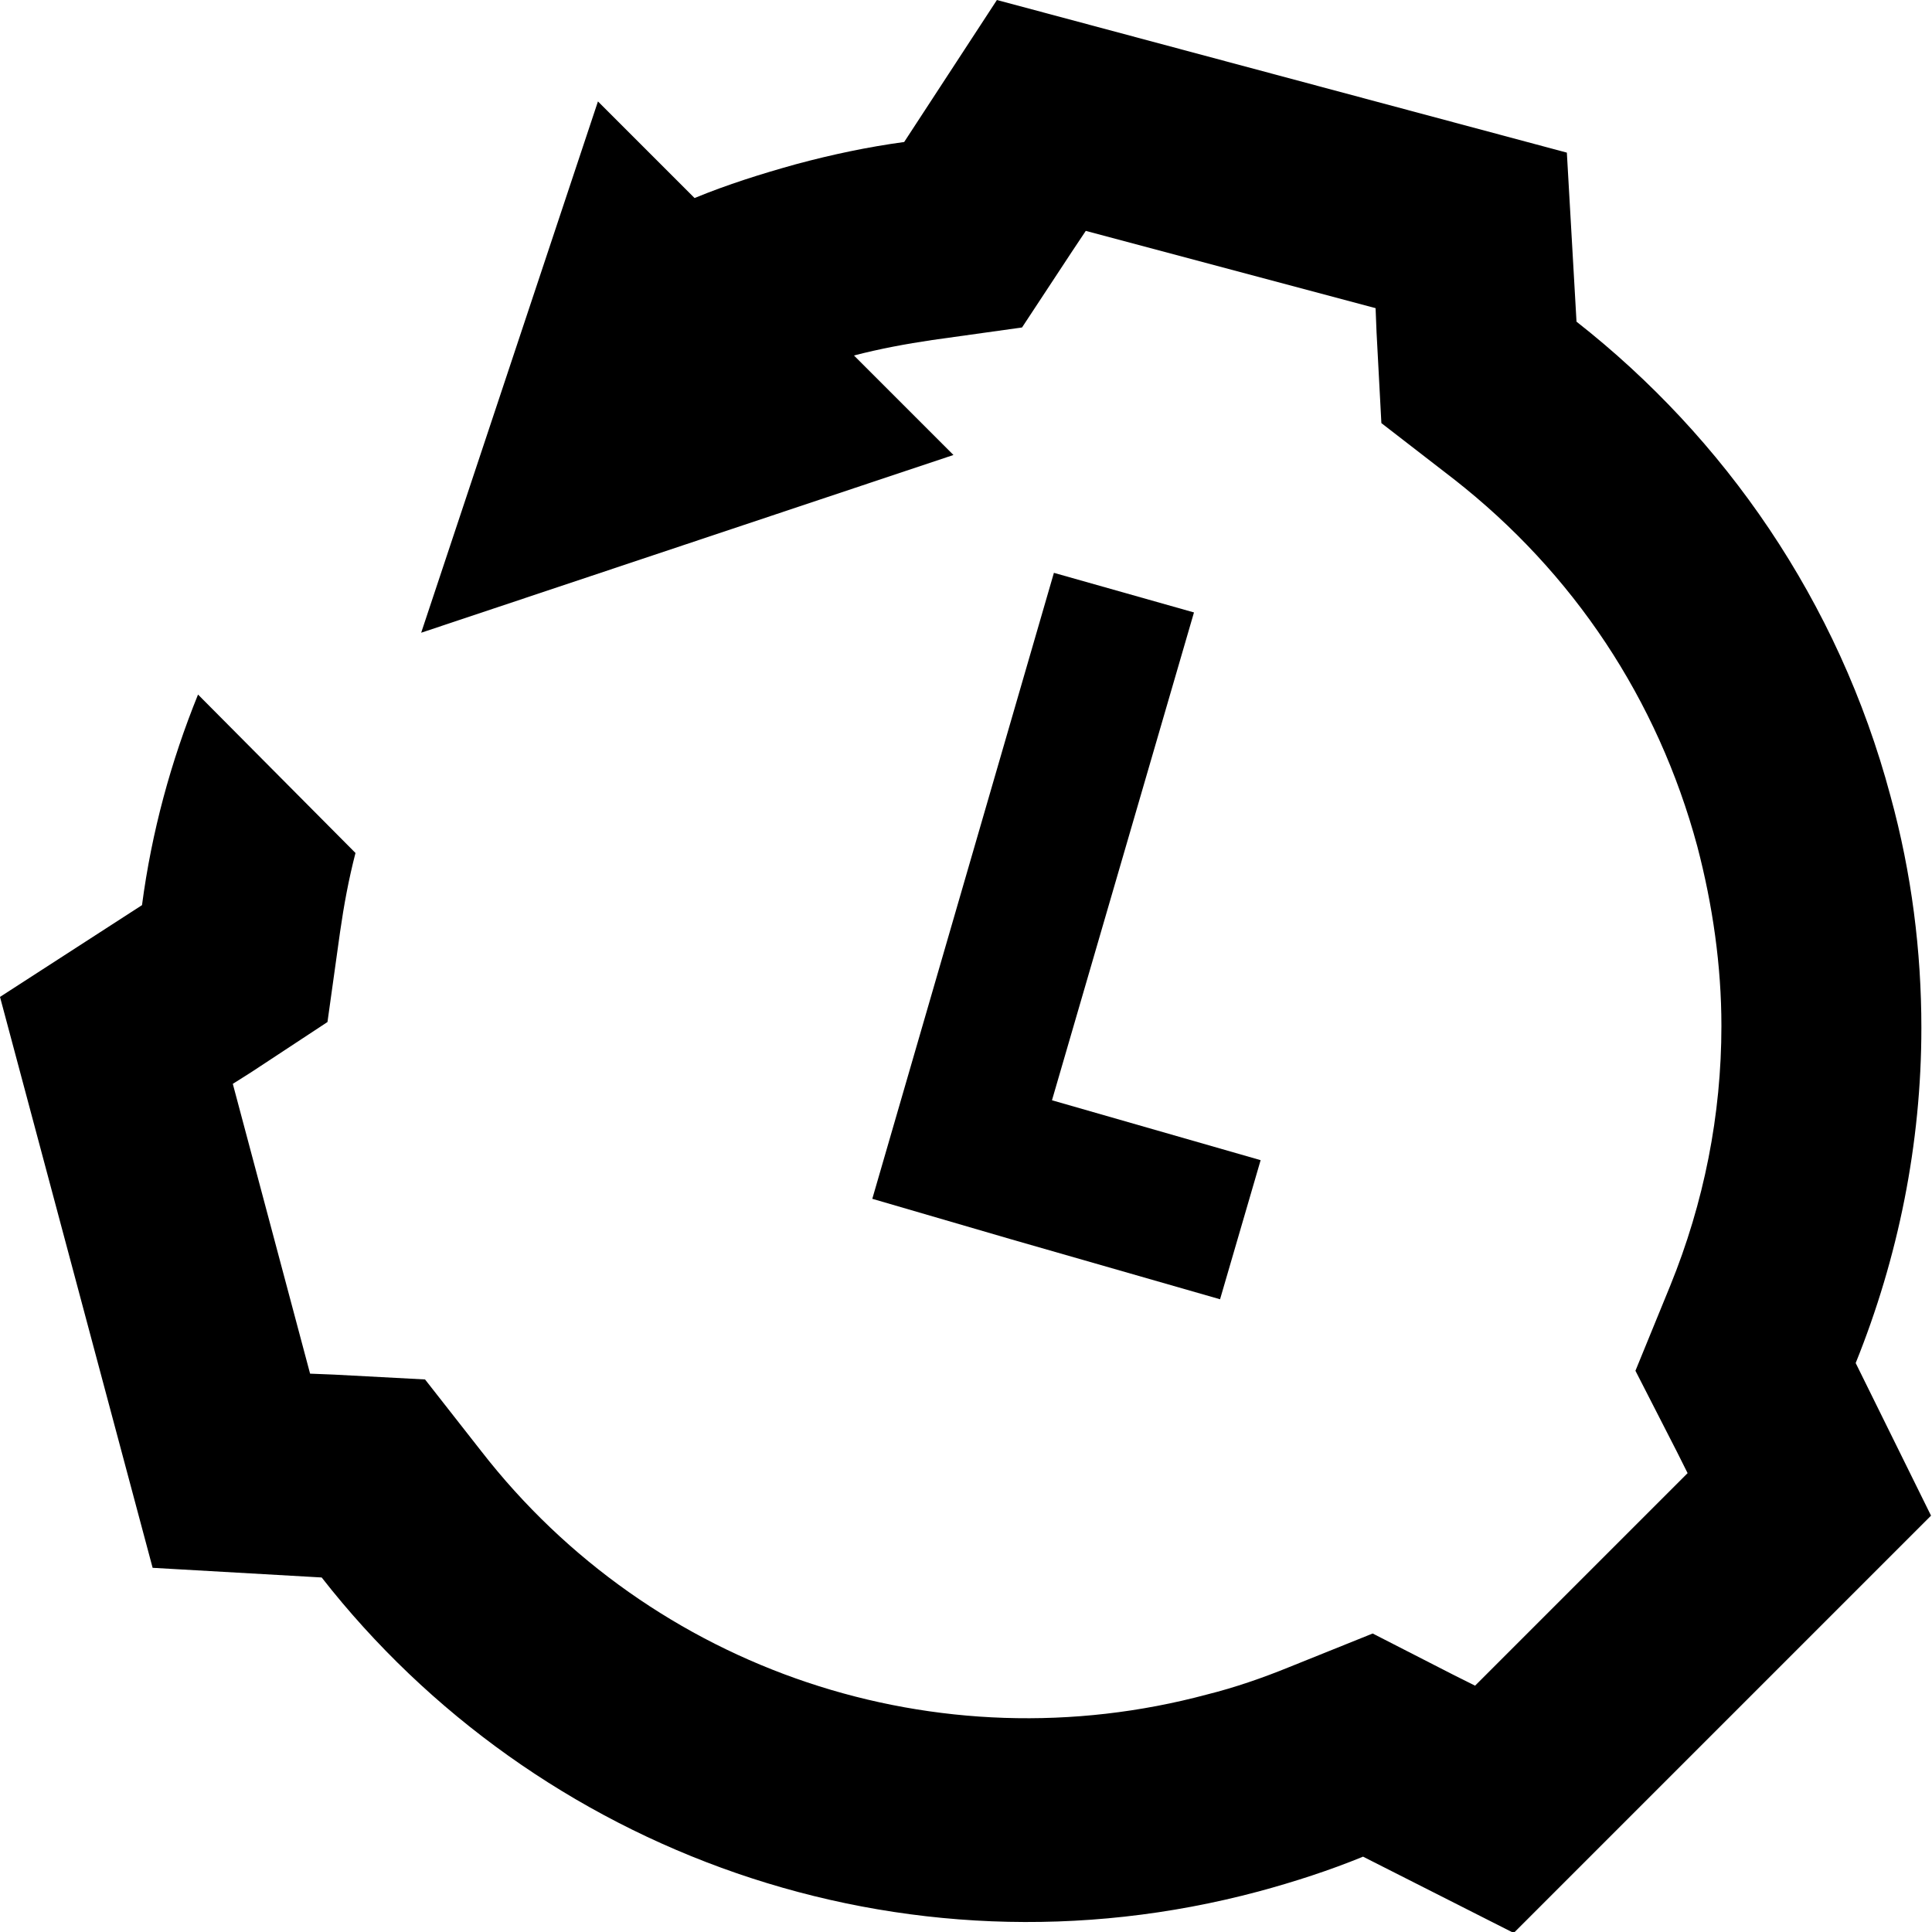 <?xml version='1.0' encoding='utf-8'?><svg xmlns="http://www.w3.org/2000/svg" xmlns:xlink="http://www.w3.org/1999/xlink" id="History-Icon" x="0" y="0" baseProfile="tiny" overflow="visible" version="1.2" viewBox="0 0 200 200" xml:space="preserve"><path d="m108.9 113.9 14.7-50.5-14.5-4.1-18.8 64.8 14.4 4.2 21.6 6.2 4.2-14.4z"/><path d="M192.1 141.1c4.4-10.9 6.8-22.7 6.8-34.7 0-7.9-1-16-3.2-24-5.4-20.2-17.2-37.1-32.5-49.1l-1-17.5-59-15.8-9.6 14.7c-3.7.5-7.5 1.3-11.2 2.3-3.6 1-7.1 2.1-10.5 3.5l-10-10-18.3 55 55.1-18.4-10.3-10.3c2.7-.7 5.4-1.2 8.1-1.6l9.3-1.3L111 26l1.4-2.1 30 8 .1 2.5.5 9.4 7.5 5.8c12.4 9.7 21.1 22.8 25.2 38 1.6 6.1 2.5 12.4 2.5 18.6 0 9.2-1.8 18.3-5.3 26.9l-3.6 8.8 4.3 8.4 1.1 2.2-22 22-2.2-1.1-8.4-4.3-8.7 3.5c-2.7 1.1-5.6 2.1-8.4 2.8-27.9 7.5-57.5-2.4-75.2-25.2l-5.8-7.4-9.4-.5-2.5-.1-8-30L26 111l7.9-5.2 1.3-9.3c.4-2.8.9-5.5 1.6-8.2L20.5 71.9c-2.8 6.9-4.8 14.2-5.8 21.8L0 103.2l15.8 59.1 17.5 1c22.2 28.4 60 42.4 97 32.5 3.7-1 7.4-2.2 10.8-3.6l15.6 7.9 43.2-43.2-7.8-15.8z"/></svg>